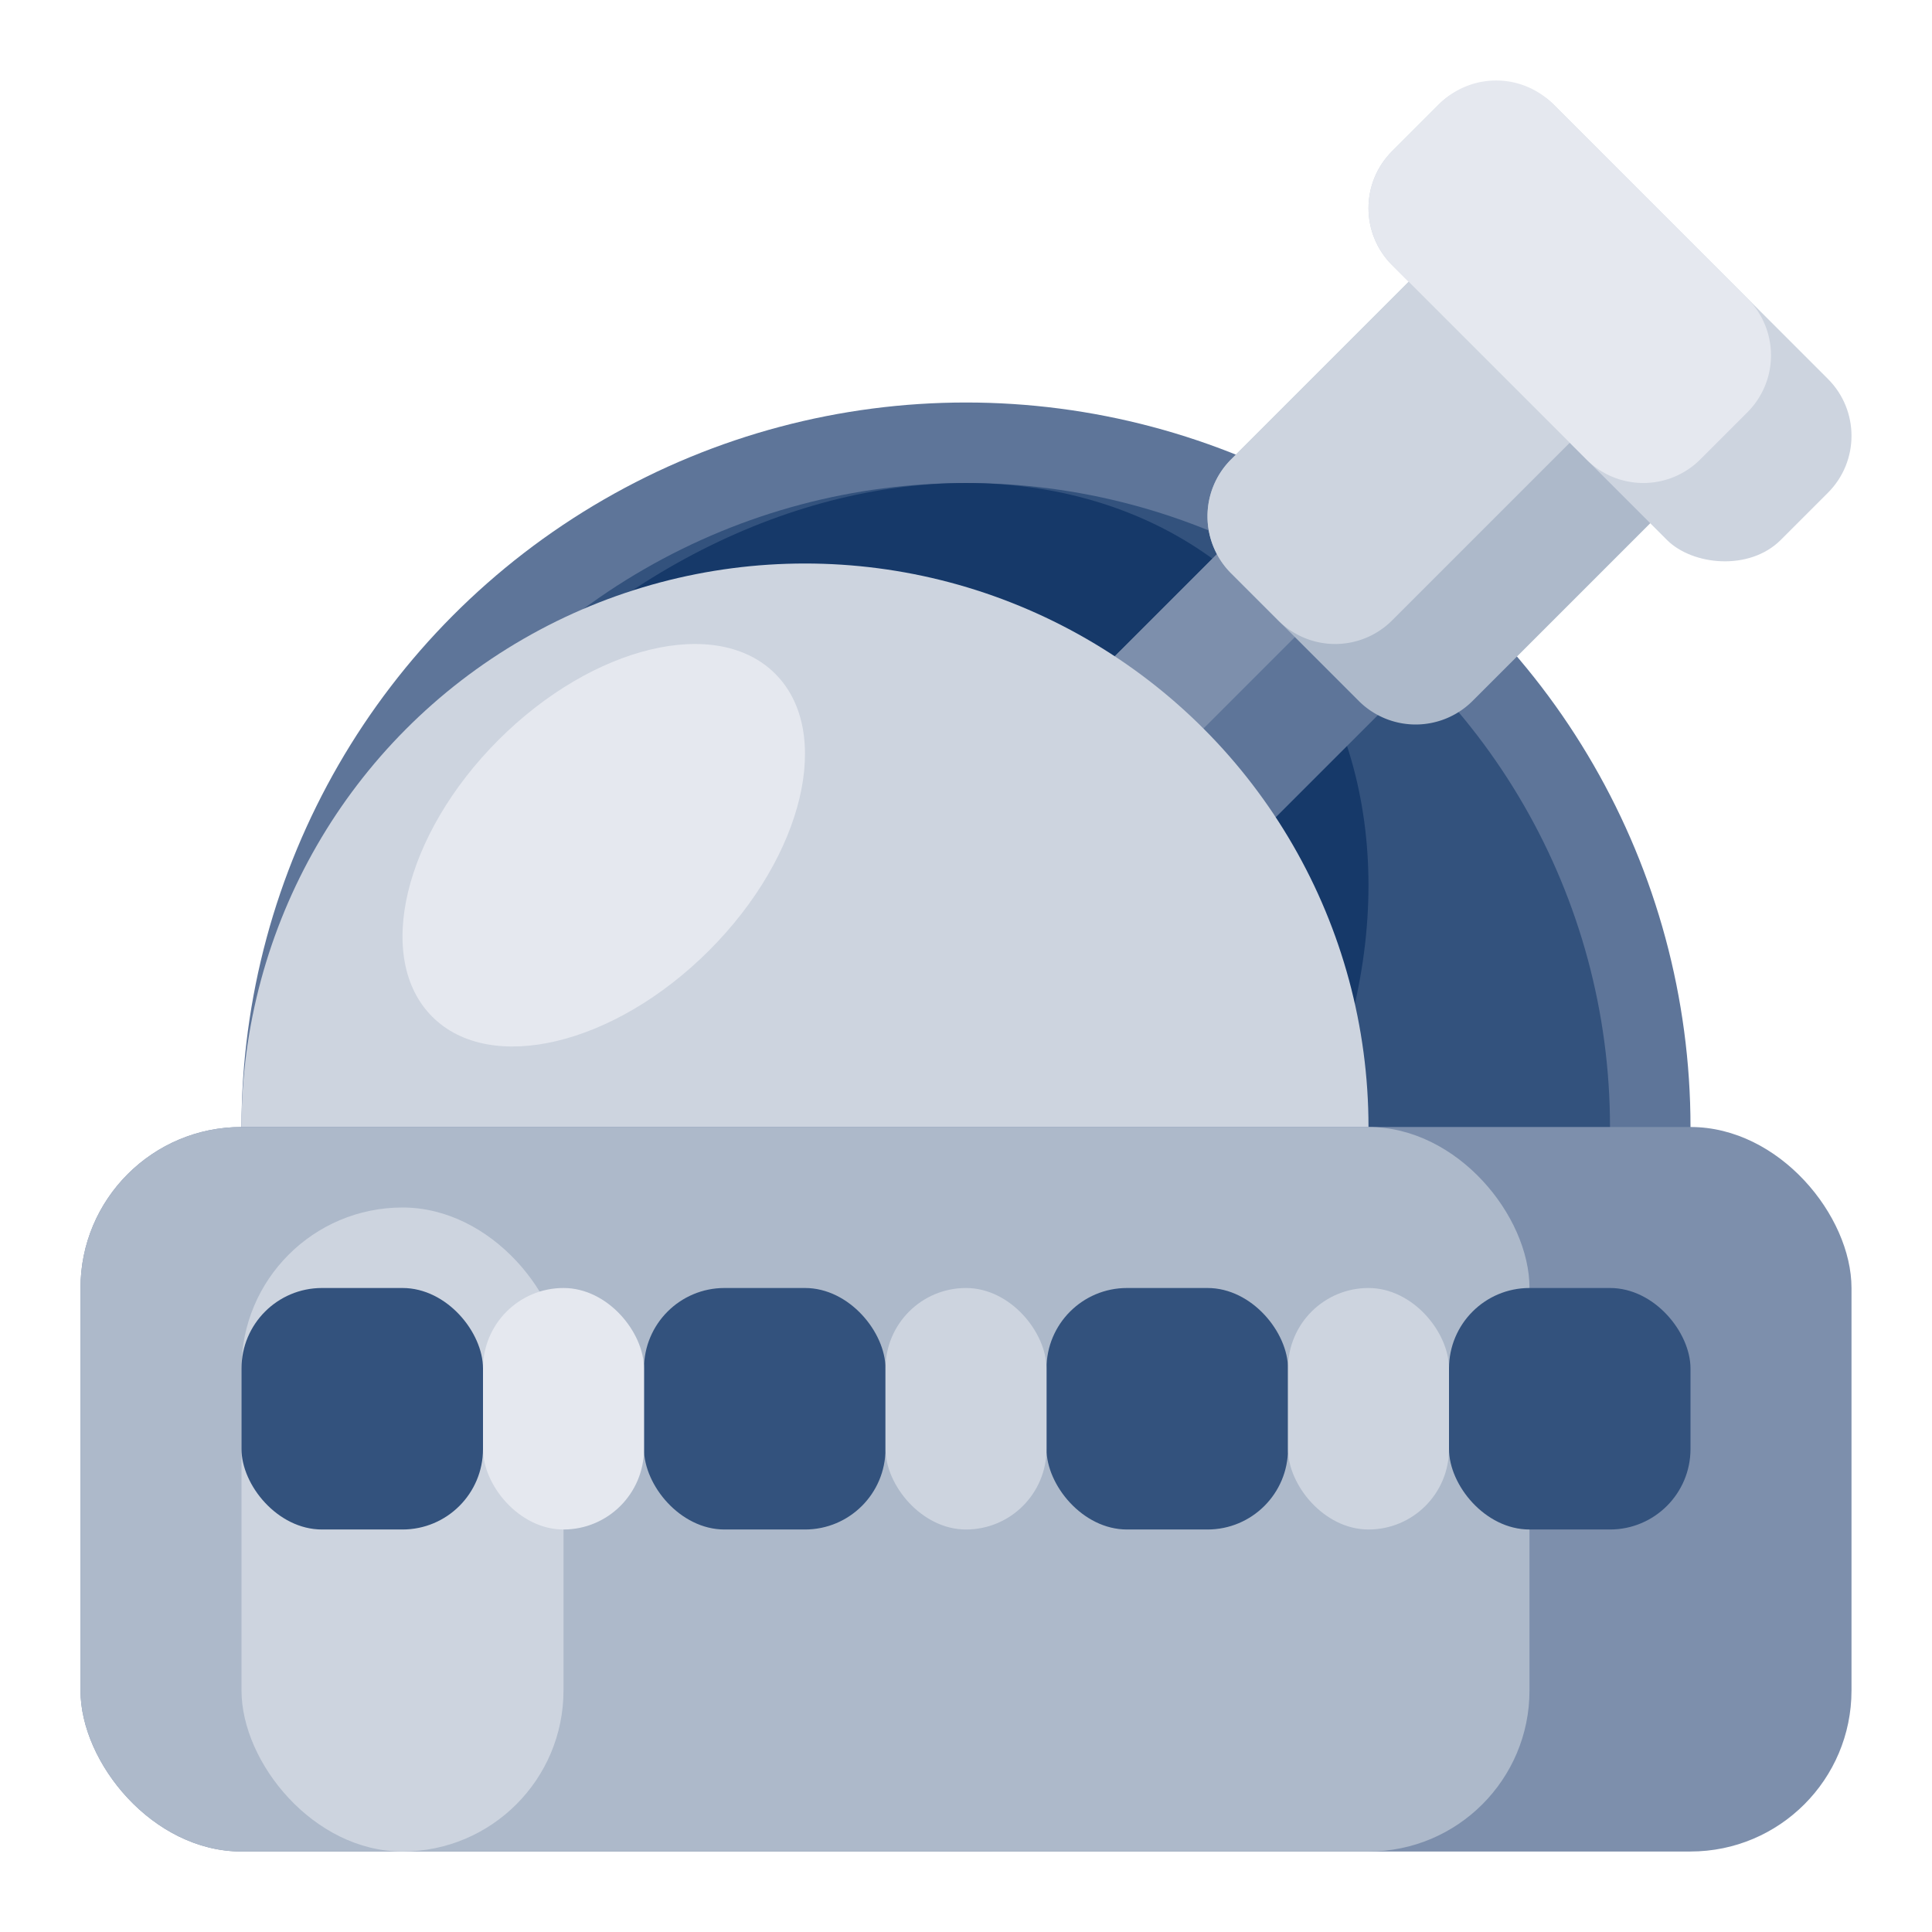 <svg xmlns="http://www.w3.org/2000/svg" viewBox="0 0 512 512"><title>Artboard 140</title><g id="Observatory"><circle cx="256" cy="298.667" r="192" style="fill:#5e7599"/><circle cx="256" cy="298.667" r="170.667" style="fill:#33527d"/><ellipse cx="224" cy="266.667" rx="153.861" ry="121.575" transform="translate(-122.954 236.497) rotate(-45)" style="fill:#163969"/><path d="M283.582,185.752l79.085-79.085,42.667,42.667-79.085,79.085a21.333,21.333,0,0,1-30.17,0L283.582,215.922A21.333,21.333,0,0,1,283.582,185.752Z" style="fill:#5e7599"/><path d="M280.057,210.612a21.084,21.084,0,0,0,24.858-3.527L384,128l-21.333-21.333L283.582,185.751A21.077,21.077,0,0,0,280.057,210.612Z" style="fill:#7d8fac"/><path d="M414.17,33.83l-87.921,87.921a21.333,21.333,0,0,0,0,30.17l33.83,33.83a21.333,21.333,0,0,0,30.17,0l87.921-87.921Z" style="fill:#adb9ca"/><path d="M326.249,151.921l12.499,12.499a21.337,21.337,0,0,0,30.168-.001l87.921-87.922L414.169,33.829,326.249,121.751A21.331,21.331,0,0,0,326.249,151.921Z" style="fill:#cdd4df"/><circle cx="213.333" cy="298.667" r="149.333" style="fill:#cdd4df"/><ellipse cx="160" cy="224" rx="64.266" ry="39.46" transform="translate(-111.529 178.745) rotate(-45)" style="fill:#e5e8ef"/><rect x="21.333" y="298.667" width="469.333" height="192" rx="42.667" ry="42.667" style="fill:#7d8fac"/><rect x="21.333" y="298.667" width="384" height="192" rx="42.667" ry="42.667" style="fill:#adb9ca"/><rect x="64" y="320" width="85.333" height="170.667" rx="42.667" ry="42.667" style="fill:#cdd4df"/><rect x="64" y="341.333" width="64" height="64" rx="21.333" ry="21.333" style="fill:#33527d"/><rect x="170.667" y="341.333" width="64" height="64" rx="21.333" ry="21.333" style="fill:#33527d"/><rect x="277.333" y="341.333" width="64" height="64" rx="21.333" ry="21.333" style="fill:#33527d"/><rect x="384" y="341.333" width="64" height="64" rx="21.333" ry="21.333" style="fill:#33527d"/><rect x="396.497" y="12.497" width="60.34" height="145.673" rx="21.333" ry="21.333" transform="translate(64.628 326.692) rotate(-45)" style="fill:#cdd4df"/><path d="M450.589,121.751l12.496-12.497a21.331,21.331,0,0,0,0-30.169L411.582,27.582a21.333,21.333,0,0,0-30.171,0l-12.496,12.496a21.333,21.333,0,0,0,0,30.171L420.418,121.751A21.335,21.335,0,0,0,450.589,121.751Z" style="fill:#e5e8ef"/><rect x="234.667" y="341.333" width="42.667" height="64" rx="21.333" ry="21.333" style="fill:#cdd4df"/><rect x="341.333" y="341.333" width="42.667" height="64" rx="21.333" ry="21.333" style="fill:#cdd4df"/><rect x="128" y="341.333" width="42.667" height="64" rx="21.333" ry="21.333" style="fill:#e5e8ef"/></g></svg>